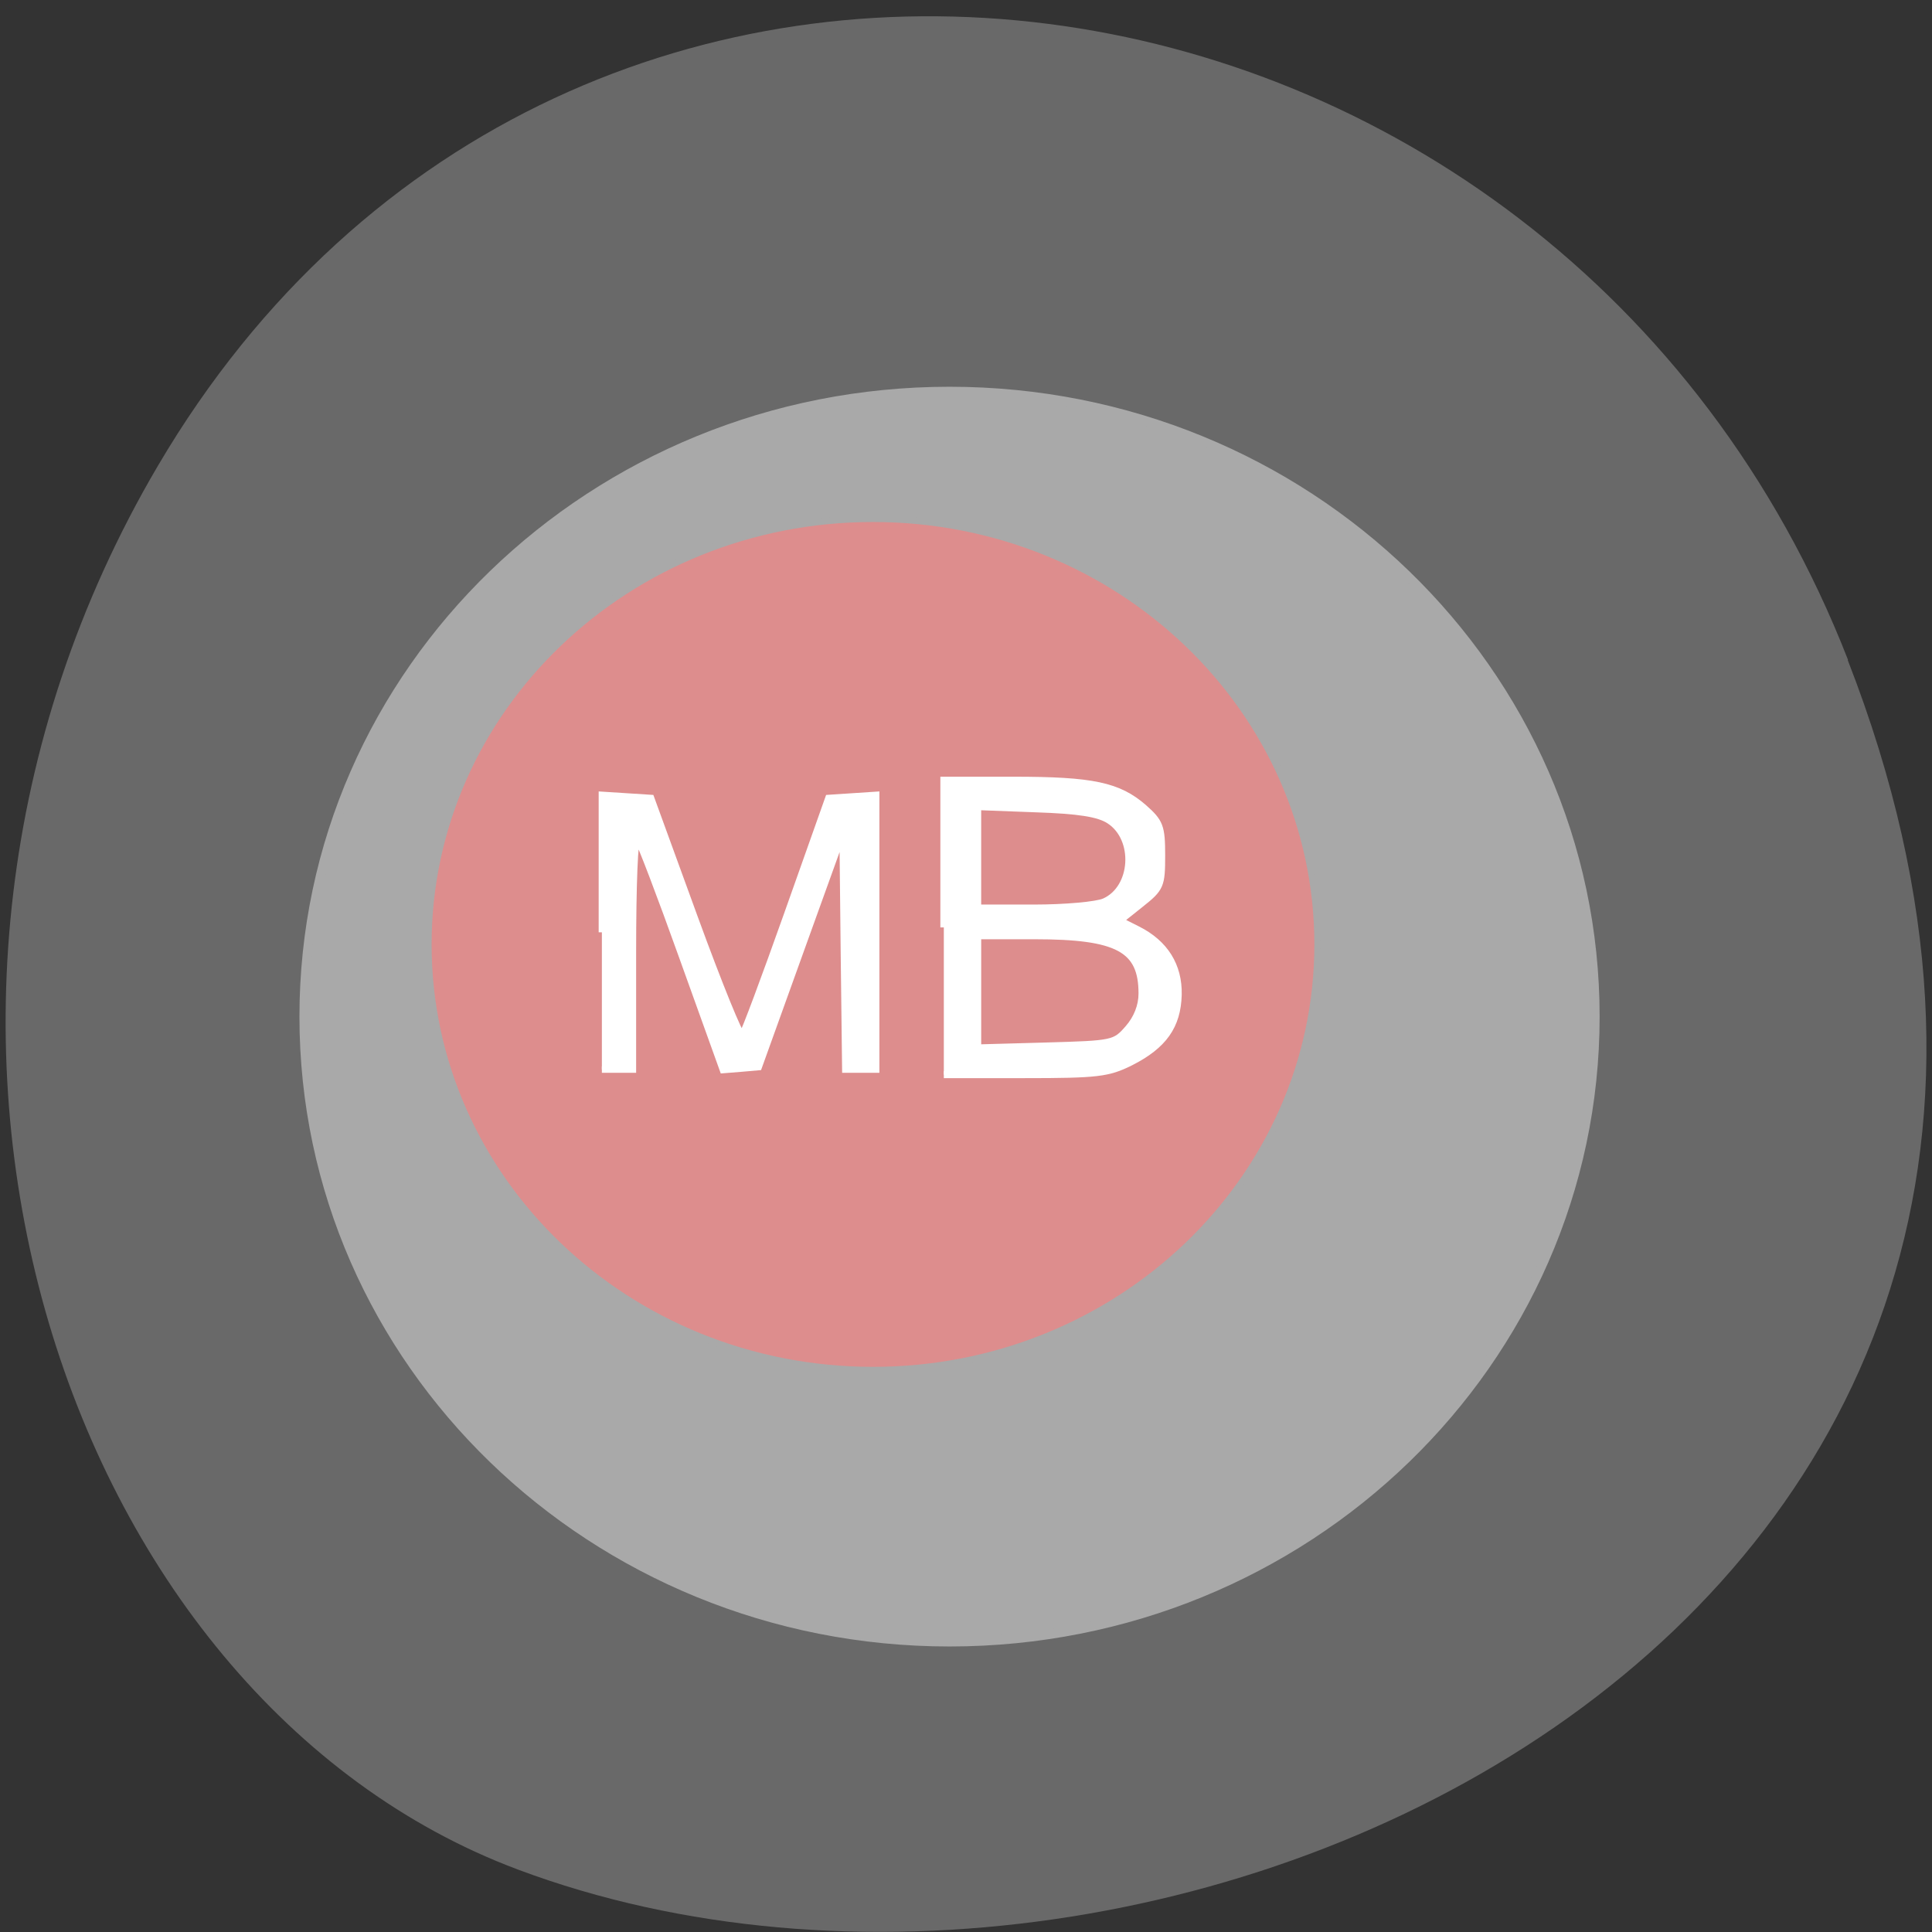 <svg xmlns="http://www.w3.org/2000/svg" viewBox="0 0 48 48"><rect x="0" y="0" width="48" height="48" fill="#333333" stroke="none"/><path d="m 45.906 16.398 c 9.316 23.891 -16.789 36.14 -33.04 30.05 c -11.344 -4.25 -16.996 -21.19 -8.941 -34.879 c 10.168 -17.277 34.801 -13.602 41.988 4.824" fill="#696969"/><g stroke="#a9a9a9" stroke-width="1.237"><path d="m 235.58 153.29 c 0 45.62 -39.25 82.62 -87.64 82.62 c -48.4 0 -87.64 -36.996 -87.64 -82.62 c 0 -45.641 39.25 -82.62 87.64 -82.62 c 48.4 0 87.64 36.975 87.64 82.62" transform="matrix(0.183 0 0 0.188 -3.482 -3.561)" fill="#a9a9a9"/><path d="m 235.58 153.28 c 0 45.645 -39.24 82.61 -87.65 82.61 c -48.41 0 -87.65 -36.967 -87.65 -82.61 c 0 -45.615 39.24 -82.61 87.65 -82.61 c 48.41 0 87.65 36.997 87.65 82.61" transform="matrix(0.126 0 0 0.128 3.05 3.844)" fill="#dd8d8d"/></g><g fill="#fff" stroke="#fff" transform="scale(0.188)"><path d="m 79.54 123.21 v -18.17 l 6.5 0.417 l 5.792 15.896 c 3.188 8.729 6 15.646 6.25 15.375 c 0.271 -0.271 2.938 -7.417 5.938 -15.875 l 5.458 -15.396 l 3.167 -0.208 l 3.146 -0.208 v 36.31 h -4.083 l -0.188 -15.562 l -0.167 -15.542 l -5.542 15.375 l -5.542 15.396 l -2.375 0.208 l -2.354 0.188 l -5.354 -14.896 c -2.938 -8.208 -5.604 -15.208 -5.938 -15.563 c -0.354 -0.375 -0.604 5.938 -0.604 14.875 v 15.521 h -4.104" stroke-width="0.846"/><path d="m 124.73 122.56 v -19.458 h 9.167 c 10.521 0 13.896 0.729 17.25 3.646 c 2.146 1.896 2.375 2.5 2.375 6.313 c 0 3.958 -0.146 4.313 -2.771 6.396 l -2.771 2.208 l 2.354 1.188 c 3.604 1.813 5.458 4.771 5.375 8.604 c -0.104 4.104 -1.938 6.708 -6.313 8.917 c -2.958 1.479 -4.375 1.646 -13.979 1.646 h -10.687 m 24.375 -6.104 c 1.167 -1.333 1.813 -2.979 1.813 -4.625 c 0 -5.917 -3.188 -7.625 -14.208 -7.625 h -7.5 v 14.812 l 9.04 -0.25 c 8.854 -0.25 9.104 -0.292 10.854 -2.313 m -3.146 -16.75 c 3.979 -1.771 4.354 -8.354 0.646 -10.75 c -1.417 -0.917 -4.04 -1.333 -9.667 -1.521 l -7.729 -0.292 v 13.396 h 7.458 c 4.083 0 8.271 -0.375 9.292 -0.833" stroke-width="0.917"/></g></svg>